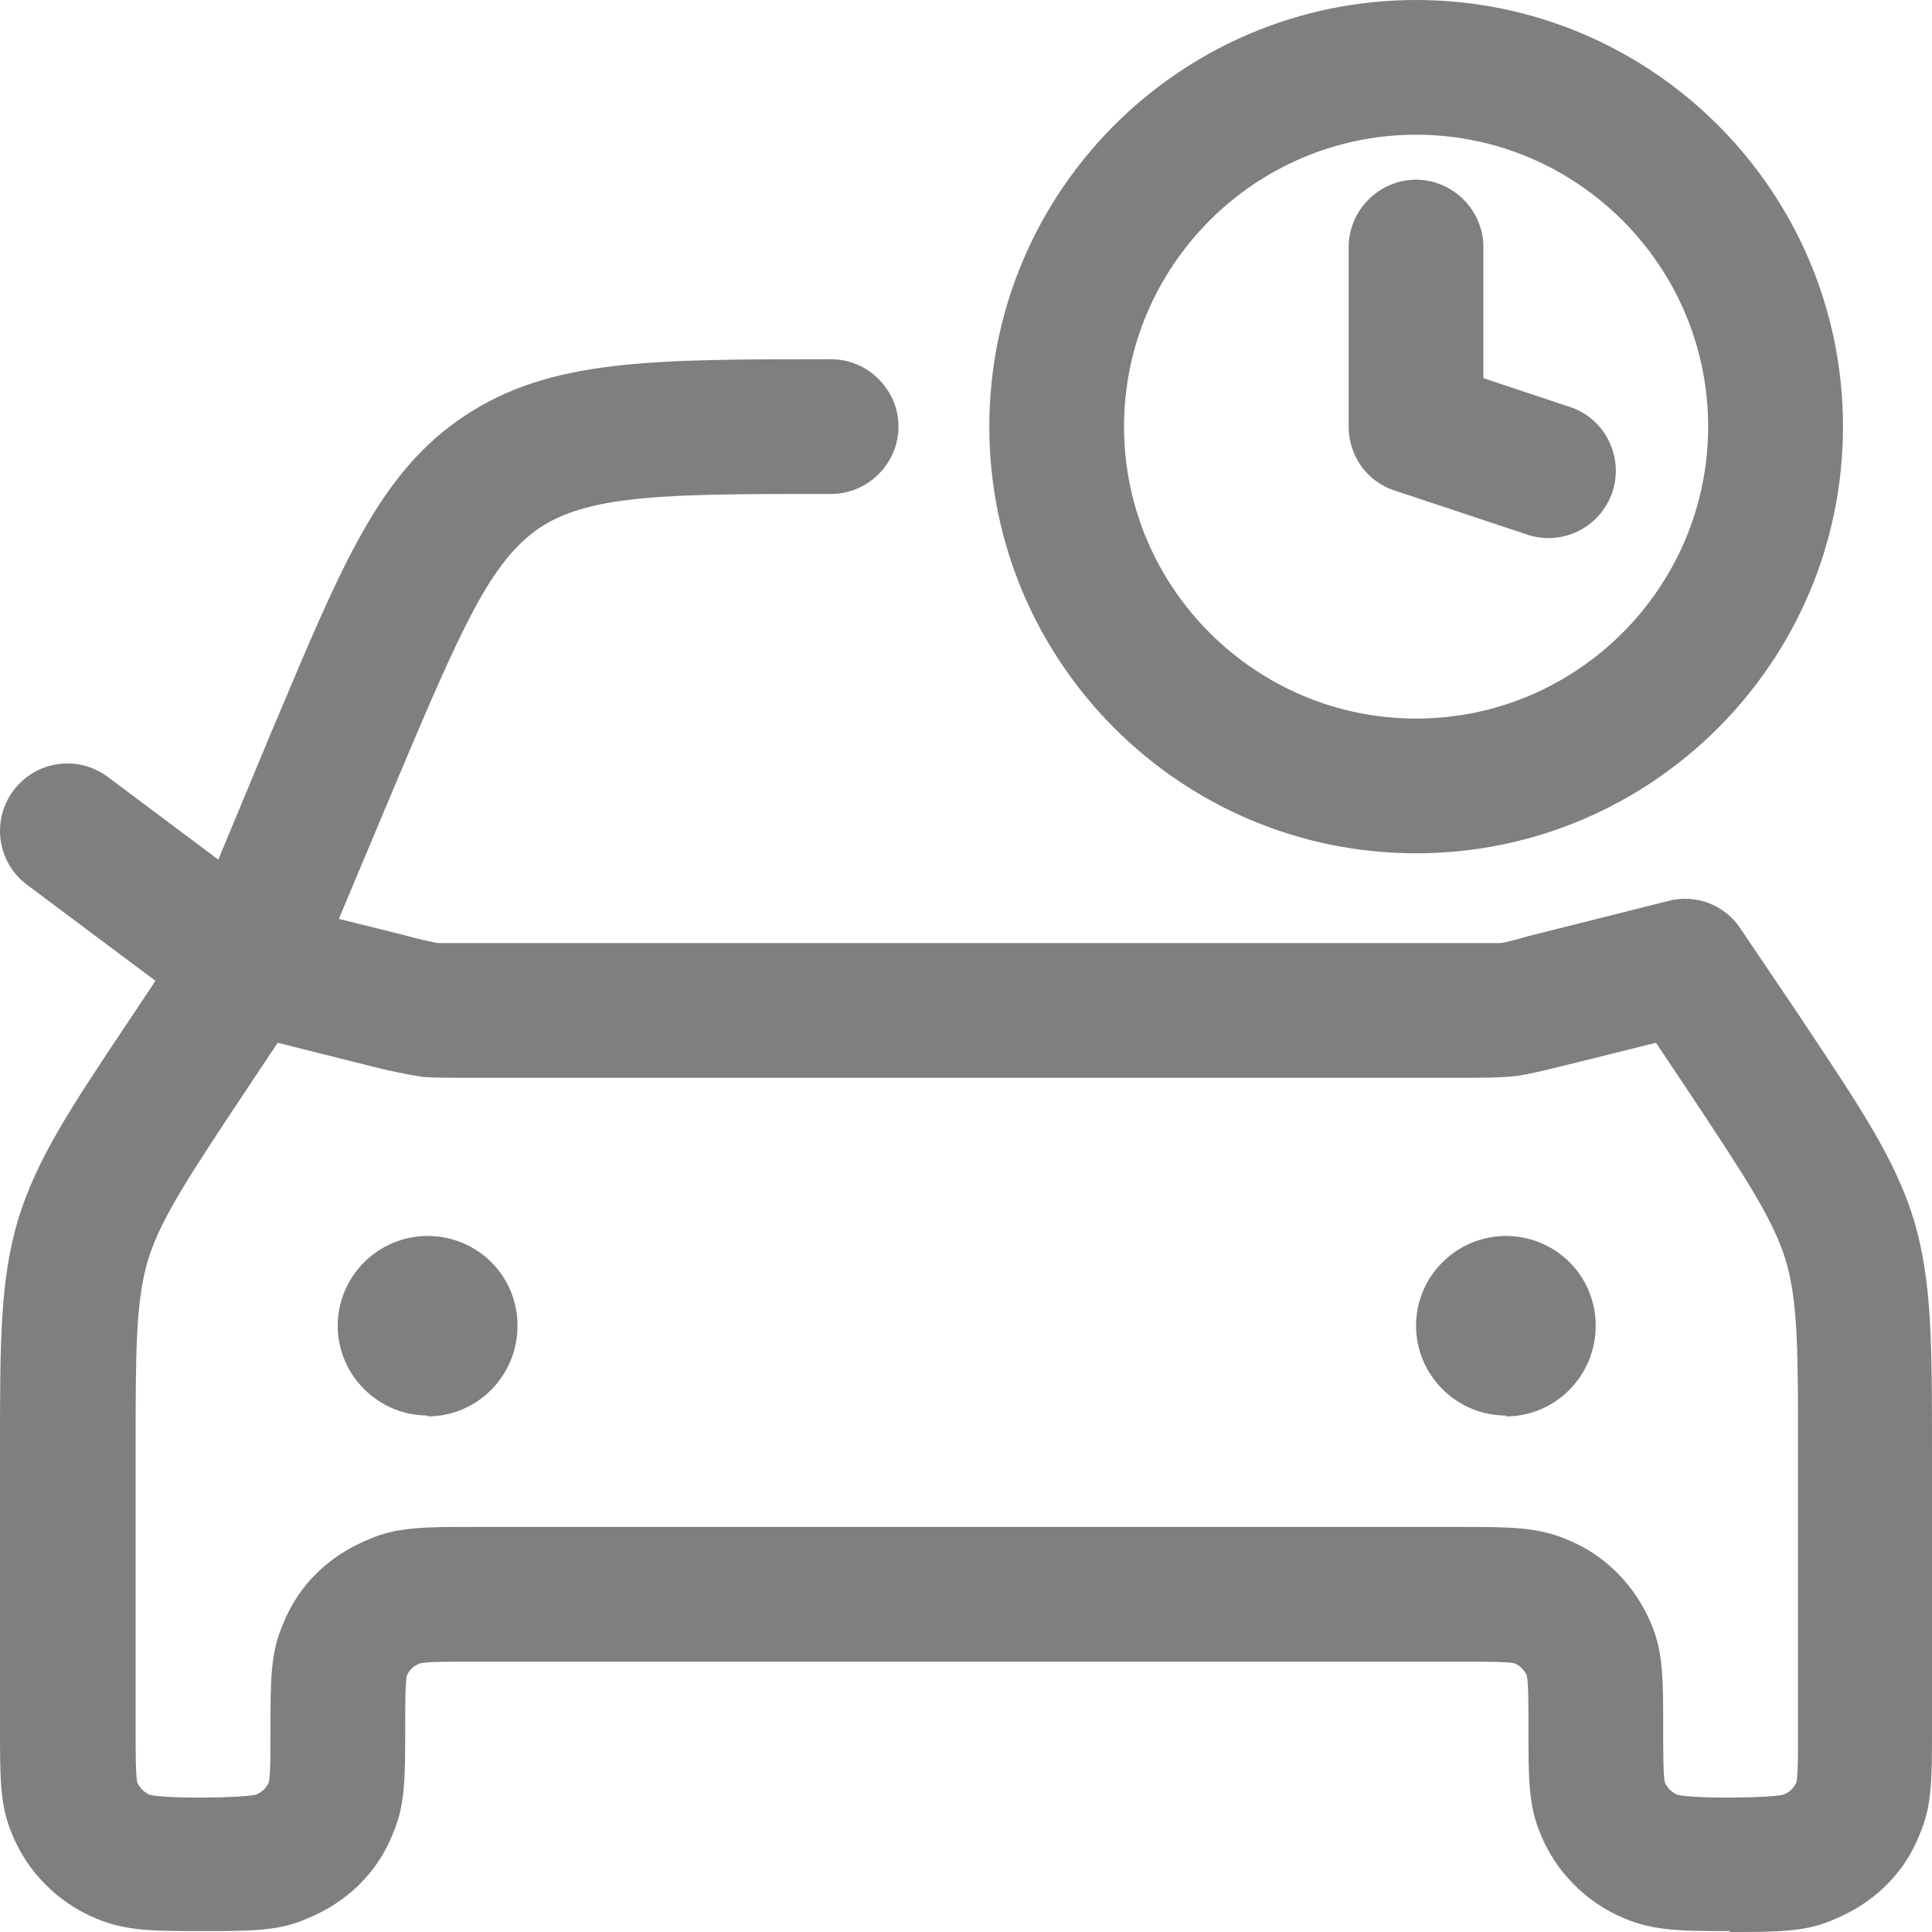 <svg width="15" height="15" viewBox="0 0 15 15" fill="none" xmlns="http://www.w3.org/2000/svg">
<path fill-rule="evenodd" clip-rule="evenodd" d="M10.995 6.625C9.167 6.625 7.681 5.139 7.681 3.312C7.681 1.485 9.167 0 10.995 0C12.823 0 14.309 1.485 14.309 3.312C14.309 5.139 12.823 6.625 10.995 6.625ZM10.995 1.046C9.746 1.046 8.727 2.064 8.727 3.312C8.727 4.561 9.746 5.579 10.995 5.579C12.244 5.579 13.262 4.561 13.262 3.312C13.262 2.064 12.244 1.046 10.995 1.046ZM13.437 14.993C13.067 14.993 12.844 14.993 12.613 14.895C12.465 14.834 12.331 14.744 12.219 14.63C12.106 14.517 12.017 14.382 11.958 14.233C11.867 14.017 11.867 13.807 11.867 13.424C11.867 13.243 11.867 13.054 11.853 13.006C11.834 12.966 11.802 12.934 11.762 12.915C11.706 12.901 11.525 12.901 11.344 12.901H3.67C3.488 12.901 3.307 12.901 3.258 12.915C3.209 12.936 3.181 12.964 3.16 13.006C3.146 13.054 3.146 13.243 3.146 13.424C3.146 13.807 3.146 14.017 3.049 14.24C2.93 14.54 2.693 14.77 2.386 14.895C2.17 14.993 1.946 14.993 1.571 14.993H1.569C1.192 14.993 0.977 14.993 0.746 14.895C0.598 14.834 0.464 14.744 0.352 14.63C0.239 14.517 0.15 14.382 0.091 14.233C2.1623e-06 14.017 2.16256e-06 13.807 2.16256e-06 13.424V11.276C2.16256e-06 10.418 2.19349e-06 9.944 0.14 9.47C0.283 9.001 0.551 8.598 0.991 7.939L1.026 7.887L1.207 7.615L0.209 6.869C0.098 6.786 0.025 6.662 0.005 6.524C-0.014 6.387 0.021 6.248 0.105 6.137C0.188 6.026 0.312 5.952 0.449 5.933C0.587 5.913 0.726 5.949 0.837 6.032L1.695 6.674L2.107 5.683L2.135 5.618C2.662 4.363 2.955 3.661 3.607 3.229C4.27 2.789 5.044 2.789 6.453 2.789C6.739 2.789 6.976 3.026 6.976 3.312C6.976 3.598 6.739 3.835 6.453 3.835C5.204 3.835 4.584 3.835 4.187 4.1C3.81 4.358 3.587 4.861 3.07 6.088L2.631 7.134L3.105 7.252C3.259 7.294 3.328 7.308 3.398 7.322H11.644C11.666 7.322 11.712 7.31 11.792 7.289L11.875 7.266L12.956 6.994C13.172 6.939 13.395 7.029 13.514 7.211L13.975 7.894L14.009 7.946C14.449 8.606 14.718 9.008 14.861 9.477C15 9.951 15 10.425 15 11.283V13.431C15 13.815 15 14.024 14.902 14.247C14.784 14.547 14.546 14.777 14.24 14.902C14.023 15 13.8 15 13.424 15L13.437 14.993ZM3.676 11.855H11.345C11.714 11.855 11.937 11.855 12.167 11.953C12.46 12.071 12.697 12.308 12.823 12.615C12.913 12.831 12.913 13.04 12.913 13.424C12.913 13.605 12.913 13.794 12.927 13.842C12.948 13.884 12.976 13.912 13.018 13.933C13.13 13.968 13.758 13.961 13.848 13.933C13.897 13.912 13.925 13.884 13.946 13.842C13.96 13.794 13.96 13.605 13.96 13.424V11.276C13.96 10.495 13.96 10.098 13.862 9.777C13.764 9.463 13.548 9.135 13.109 8.473L12.857 8.096L12.153 8.271C11.958 8.319 11.867 8.34 11.776 8.354C11.637 8.368 11.539 8.368 11.351 8.368H3.663C3.467 8.368 3.377 8.368 3.279 8.361C3.155 8.341 3.031 8.316 2.909 8.285L2.881 8.278L2.156 8.096L1.905 8.473C1.465 9.135 1.249 9.463 1.151 9.777C1.053 10.098 1.053 10.488 1.053 11.276V13.424C1.053 13.605 1.053 13.794 1.067 13.842C1.088 13.884 1.116 13.912 1.158 13.933C1.27 13.968 1.898 13.961 1.988 13.933C2.037 13.912 2.065 13.884 2.086 13.842C2.1 13.794 2.1 13.605 2.1 13.424C2.1 13.04 2.1 12.831 2.198 12.608C2.316 12.308 2.553 12.078 2.86 11.953C3.077 11.855 3.3 11.855 3.676 11.855ZM11.692 10.99C11.308 10.99 10.994 10.676 10.994 10.293C10.994 9.909 11.308 9.596 11.692 9.596C12.075 9.596 12.389 9.902 12.389 10.293C12.389 10.683 12.075 10.997 11.692 10.997V10.99ZM2.622 10.293C2.622 10.676 2.936 10.99 3.32 10.99V10.997C3.704 10.997 4.018 10.683 4.018 10.293C4.018 9.902 3.704 9.596 3.32 9.596C2.936 9.596 2.622 9.909 2.622 10.293ZM11.873 4.156C12.003 4.195 12.143 4.181 12.263 4.119C12.383 4.057 12.474 3.95 12.518 3.822C12.561 3.694 12.553 3.554 12.495 3.432C12.438 3.309 12.335 3.214 12.208 3.166L11.517 2.936V1.918C11.517 1.632 11.28 1.395 10.994 1.395C10.708 1.395 10.471 1.632 10.471 1.918V3.312C10.471 3.536 10.61 3.738 10.827 3.808L11.873 4.156Z" fill="black" fill-opacity="0.5"/>
</svg>
